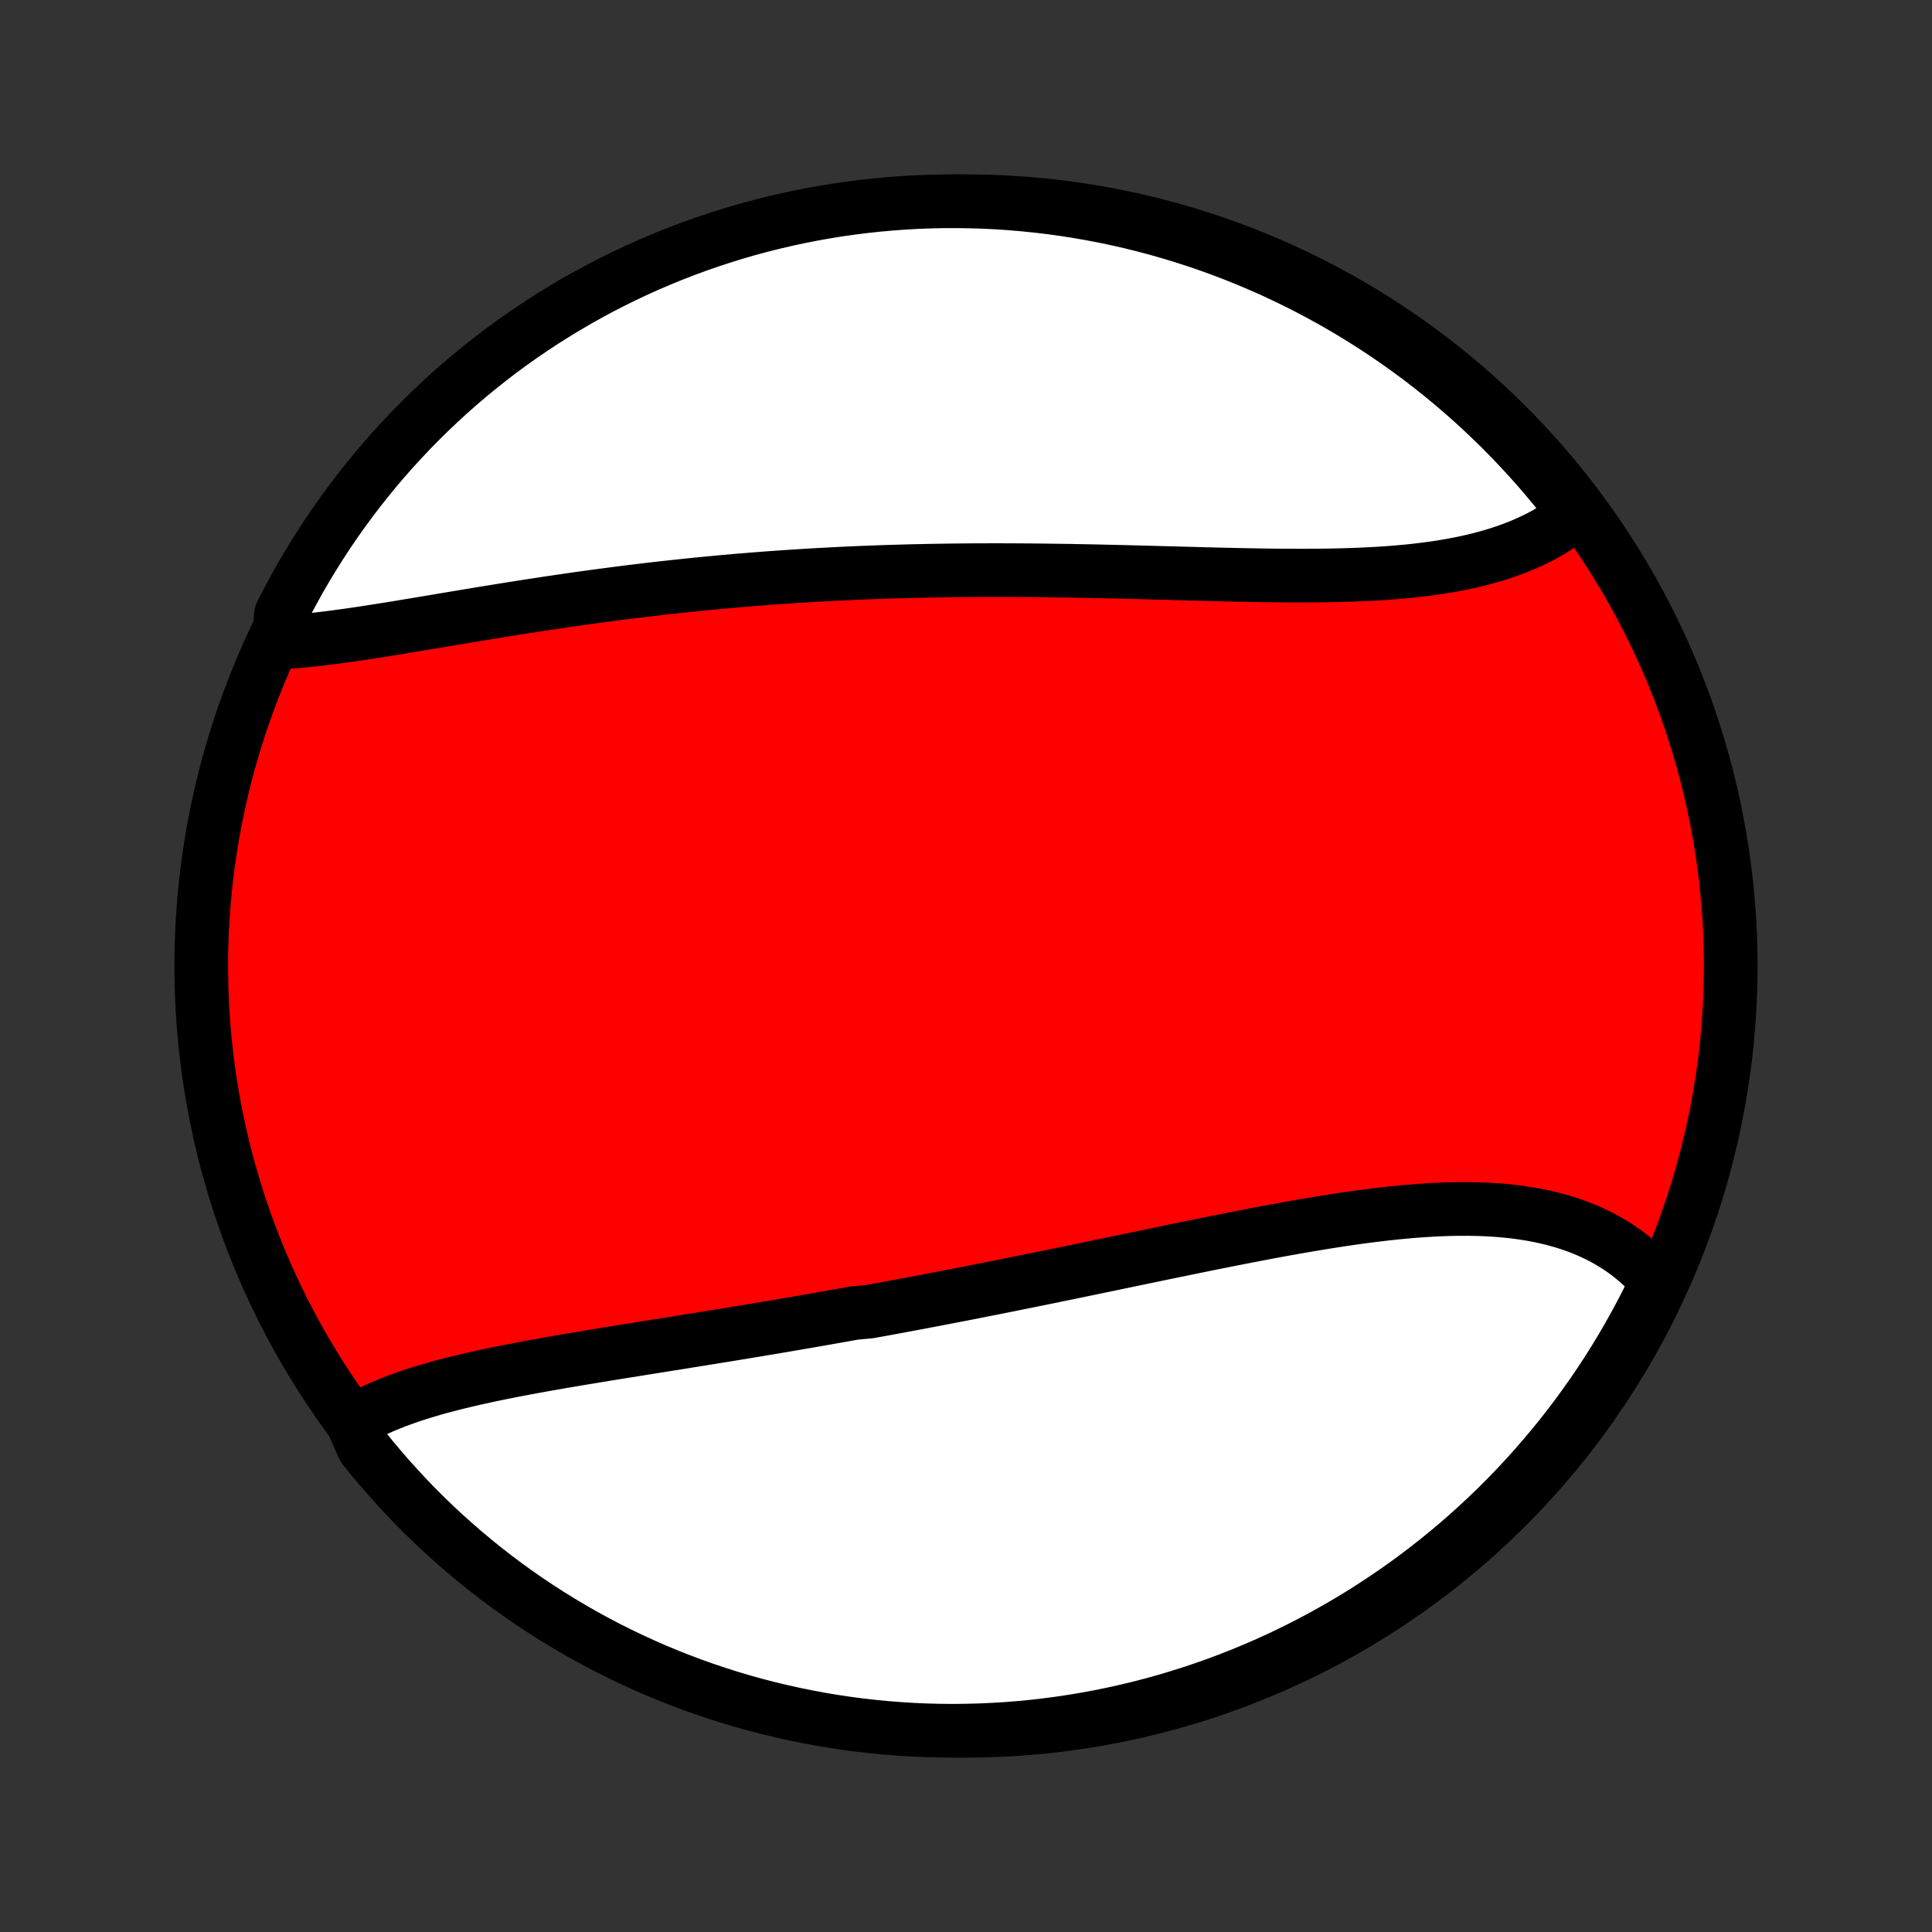 <?xml version="1.0" encoding="utf-8" standalone="no"?>
<!DOCTYPE svg PUBLIC "-//W3C//DTD SVG 1.1//EN"
  "http://www.w3.org/Graphics/SVG/1.1/DTD/svg11.dtd">
<!-- Created with matplotlib (http://matplotlib.org/) -->
<svg height="72pt" version="1.1" viewBox="0 0 72 72" width="72pt" xmlns="http://www.w3.org/2000/svg" xmlns:xlink="http://www.w3.org/1999/xlink">
 <rect x="0" y="0" width="72" height="72" fill="#333333" stroke="none"/>
 <defs>
  <style type="text/css">
*{stroke-linecap:butt;stroke-linejoin:round;}
  </style>
 </defs>
 <g id="figure_1">
  <g id="patch_1">
   <path d="
M0 72
L72 72
L72 0
L0 0
z
" style="fill:none;"/>
  </g>
  <g id="axes_1">
   <g id="PatchCollection_1">
    <defs>
     <path d="
M36 -7.5
C43.558 -7.5 50.808 -10.503 56.153 -15.848
C61.497 -21.192 64.5 -28.442 64.5 -36
C64.5 -43.558 61.497 -50.808 56.153 -56.153
C50.808 -61.497 43.558 -64.5 36 -64.5
C28.442 -64.5 21.192 -61.497 15.848 -56.153
C10.503 -50.808 7.5 -43.558 7.5 -36
C7.5 -28.442 10.503 -21.192 15.848 -15.848
C21.192 -10.503 28.442 -7.5 36 -7.5
z
" id="C0_0_a811fe30f3"/>
     <path d="
M13.131 -18.999
L13.319 -19.11
L13.511 -19.217
L13.709 -19.32
L13.91 -19.419
L14.116 -19.514
L14.326 -19.606
L14.54 -19.694
L14.758 -19.779
L14.979 -19.861
L15.203 -19.941
L15.431 -20.017
L15.662 -20.091
L15.895 -20.162
L16.131 -20.232
L16.37 -20.299
L16.611 -20.363
L16.855 -20.427
L17.1 -20.488
L17.348 -20.547
L17.597 -20.606
L17.849 -20.662
L18.102 -20.718
L18.356 -20.772
L18.612 -20.825
L18.87 -20.876
L19.128 -20.927
L19.388 -20.977
L19.649 -21.026
L19.911 -21.074
L20.174 -21.122
L20.438 -21.169
L20.703 -21.215
L20.968 -21.262
L21.234 -21.307
L21.501 -21.352
L21.768 -21.397
L22.036 -21.441
L22.305 -21.485
L22.574 -21.529
L22.843 -21.573
L23.113 -21.617
L23.383 -21.66
L23.653 -21.703
L23.924 -21.747
L24.195 -21.79
L24.466 -21.833
L24.737 -21.877
L25.009 -21.92
L25.281 -21.963
L25.553 -22.007
L25.825 -22.051
L26.097 -22.095
L26.369 -22.138
L26.642 -22.183
L26.915 -22.227
L27.188 -22.271
L27.46 -22.316
L27.733 -22.361
L28.007 -22.406
L28.28 -22.451
L28.553 -22.497
L28.827 -22.543
L29.101 -22.589
L29.374 -22.636
L29.648 -22.683
L29.922 -22.73
L30.197 -22.777
L30.471 -22.825
L30.746 -22.873
L31.02 -22.922
L31.296 -22.97
L31.571 -23.019
L31.846 -23.069
L32.398 -23.119
L32.674 -23.169
L32.95 -23.219
L33.227 -23.27
L33.504 -23.321
L33.781 -23.373
L34.059 -23.425
L34.337 -23.477
L34.615 -23.53
L34.894 -23.583
L35.173 -23.637
L35.452 -23.691
L35.732 -23.745
L36.012 -23.799
L36.293 -23.854
L36.574 -23.91
L36.856 -23.965
L37.138 -24.021
L37.42 -24.078
L37.703 -24.135
L37.987 -24.192
L38.271 -24.249
L38.555 -24.307
L38.84 -24.365
L39.126 -24.423
L39.412 -24.482
L39.698 -24.541
L39.985 -24.6
L40.273 -24.659
L40.561 -24.719
L40.849 -24.779
L41.139 -24.839
L41.428 -24.899
L41.718 -24.96
L42.009 -25.02
L42.3 -25.081
L42.592 -25.142
L42.884 -25.202
L43.177 -25.263
L43.47 -25.324
L43.763 -25.384
L44.057 -25.445
L44.351 -25.505
L44.646 -25.565
L44.941 -25.625
L45.236 -25.685
L45.532 -25.744
L45.828 -25.803
L46.124 -25.861
L46.42 -25.919
L46.716 -25.976
L47.013 -26.033
L47.309 -26.089
L47.606 -26.144
L47.902 -26.198
L48.199 -26.251
L48.495 -26.303
L48.791 -26.354
L49.087 -26.403
L49.382 -26.451
L49.677 -26.498
L49.971 -26.543
L50.265 -26.587
L50.559 -26.628
L50.851 -26.668
L51.143 -26.705
L51.434 -26.741
L51.724 -26.774
L52.014 -26.805
L52.301 -26.832
L52.588 -26.858
L52.874 -26.88
L53.158 -26.899
L53.44 -26.916
L53.721 -26.928
L54 -26.938
L54.278 -26.944
L54.553 -26.946
L54.827 -26.944
L55.098 -26.938
L55.367 -26.928
L55.634 -26.913
L55.898 -26.895
L56.16 -26.871
L56.419 -26.843
L56.675 -26.809
L56.928 -26.771
L57.178 -26.728
L57.425 -26.679
L57.669 -26.625
L57.909 -26.566
L58.146 -26.501
L58.379 -26.431
L58.608 -26.355
L58.834 -26.273
L59.055 -26.185
L59.272 -26.092
L59.485 -25.992
L59.694 -25.887
L59.898 -25.776
L60.098 -25.658
L60.293 -25.535
L60.483 -25.405
L60.668 -25.27
L60.848 -25.129
L61.023 -24.981
L61.192 -24.828
L61.357 -24.669
L61.515 -24.504
L61.669 -24.333
L61.816 -24.156
L61.62 -23.974
L61.399 -23.516
L61.169 -23.071
L60.932 -22.63
L60.687 -22.192
L60.435 -21.759
L60.175 -21.331
L59.908 -20.907
L59.634 -20.487
L59.352 -20.072
L59.063 -19.662
L58.768 -19.257
L58.465 -18.857
L58.156 -18.462
L57.839 -18.073
L57.516 -17.689
L57.187 -17.311
L56.851 -16.938
L56.509 -16.571
L56.16 -16.21
L55.806 -15.855
L55.445 -15.506
L55.078 -15.164
L54.706 -14.828
L54.328 -14.498
L53.944 -14.175
L53.555 -13.858
L53.16 -13.548
L52.761 -13.245
L52.356 -12.949
L51.946 -12.66
L51.531 -12.379
L51.112 -12.104
L50.688 -11.836
L50.259 -11.576
L49.827 -11.324
L49.39 -11.079
L48.948 -10.841
L48.503 -10.611
L48.054 -10.389
L47.602 -10.175
L47.146 -9.968
L46.686 -9.77
L46.224 -9.579
L45.758 -9.397
L45.289 -9.222
L44.817 -9.056
L44.343 -8.898
L43.866 -8.749
L43.387 -8.607
L42.905 -8.474
L42.422 -8.349
L41.936 -8.233
L41.449 -8.125
L40.96 -8.026
L40.469 -7.935
L39.977 -7.853
L39.484 -7.779
L38.99 -7.714
L38.495 -7.657
L37.999 -7.609
L37.502 -7.57
L37.005 -7.54
L36.508 -7.518
L36.011 -7.505
L35.514 -7.5
L35.016 -7.504
L34.519 -7.517
L34.023 -7.538
L33.527 -7.569
L33.032 -7.607
L32.538 -7.655
L32.044 -7.711
L31.552 -7.776
L31.062 -7.849
L30.573 -7.931
L30.085 -8.022
L29.599 -8.121
L29.116 -8.228
L28.634 -8.344
L28.155 -8.468
L27.678 -8.601
L27.203 -8.742
L26.732 -8.892
L26.263 -9.049
L25.797 -9.215
L25.334 -9.389
L24.874 -9.571
L24.418 -9.761
L23.965 -9.96
L23.516 -10.166
L23.071 -10.38
L22.63 -10.601
L22.192 -10.831
L21.759 -11.068
L21.331 -11.313
L20.907 -11.565
L20.487 -11.825
L20.072 -12.092
L19.662 -12.366
L19.257 -12.648
L18.857 -12.937
L18.462 -13.232
L18.073 -13.535
L17.689 -13.845
L17.311 -14.161
L16.938 -14.484
L16.571 -14.813
L16.21 -15.149
L15.855 -15.491
L15.506 -15.84
L15.164 -16.194
L14.828 -16.555
L14.498 -16.922
L14.175 -17.294
L13.858 -17.672
L13.548 -18.056
z
" id="C0_1_244cd53d3f"/>
     <path d="
M10.384 -48.054
L10.623 -48.068
L10.864 -48.084
L11.108 -48.104
L11.354 -48.127
L11.603 -48.152
L11.853 -48.18
L12.106 -48.21
L12.36 -48.242
L12.617 -48.276
L12.875 -48.311
L13.135 -48.348
L13.396 -48.386
L13.659 -48.426
L13.923 -48.467
L14.189 -48.508
L14.456 -48.551
L14.723 -48.594
L14.992 -48.638
L15.262 -48.683
L15.534 -48.728
L15.805 -48.773
L16.078 -48.819
L16.352 -48.865
L16.626 -48.911
L16.901 -48.957
L17.177 -49.003
L17.453 -49.049
L17.729 -49.095
L18.007 -49.141
L18.284 -49.186
L18.563 -49.231
L18.841 -49.276
L19.12 -49.321
L19.399 -49.365
L19.679 -49.408
L19.959 -49.452
L20.239 -49.494
L20.52 -49.537
L20.801 -49.578
L21.082 -49.619
L21.363 -49.66
L21.644 -49.7
L21.926 -49.739
L22.208 -49.777
L22.49 -49.815
L22.772 -49.852
L23.054 -49.889
L23.337 -49.925
L23.619 -49.96
L23.902 -49.994
L24.185 -50.028
L24.468 -50.061
L24.752 -50.093
L25.035 -50.124
L25.319 -50.155
L25.603 -50.185
L25.887 -50.214
L26.172 -50.242
L26.456 -50.27
L26.741 -50.297
L27.026 -50.323
L27.311 -50.348
L27.597 -50.373
L27.883 -50.396
L28.169 -50.419
L28.455 -50.441
L28.742 -50.463
L29.029 -50.483
L29.316 -50.503
L29.604 -50.522
L29.892 -50.54
L30.18 -50.558
L30.469 -50.575
L30.758 -50.59
L31.048 -50.606
L31.338 -50.62
L31.628 -50.634
L31.919 -50.647
L32.211 -50.659
L32.503 -50.67
L32.795 -50.681
L33.088 -50.691
L33.382 -50.7
L33.676 -50.708
L33.97 -50.716
L34.266 -50.722
L34.561 -50.729
L34.857 -50.734
L35.154 -50.739
L35.452 -50.743
L35.75 -50.746
L36.048 -50.749
L36.347 -50.751
L36.647 -50.752
L36.948 -50.753
L37.249 -50.753
L37.55 -50.752
L37.852 -50.751
L38.155 -50.749
L38.459 -50.747
L38.763 -50.744
L39.067 -50.74
L39.372 -50.736
L39.678 -50.732
L39.984 -50.727
L40.291 -50.721
L40.598 -50.715
L40.906 -50.709
L41.214 -50.702
L41.522 -50.695
L41.831 -50.688
L42.141 -50.68
L42.45 -50.672
L42.76 -50.664
L43.071 -50.655
L43.381 -50.647
L43.691 -50.639
L44.002 -50.63
L44.313 -50.622
L44.624 -50.614
L44.935 -50.605
L45.245 -50.597
L45.556 -50.59
L45.866 -50.583
L46.176 -50.576
L46.486 -50.57
L46.795 -50.564
L47.103 -50.559
L47.411 -50.555
L47.719 -50.552
L48.026 -50.55
L48.331 -50.549
L48.636 -50.549
L48.94 -50.55
L49.242 -50.553
L49.543 -50.557
L49.843 -50.563
L50.141 -50.571
L50.438 -50.581
L50.733 -50.592
L51.026 -50.606
L51.318 -50.622
L51.607 -50.64
L51.894 -50.661
L52.179 -50.685
L52.461 -50.711
L52.741 -50.74
L53.018 -50.773
L53.292 -50.808
L53.563 -50.847
L53.832 -50.889
L54.097 -50.935
L54.359 -50.984
L54.617 -51.037
L54.872 -51.094
L55.123 -51.155
L55.37 -51.22
L55.613 -51.289
L55.853 -51.362
L56.088 -51.44
L56.318 -51.522
L56.545 -51.608
L56.767 -51.699
L56.984 -51.795
L57.196 -51.895
L57.404 -51.999
L57.606 -52.109
L57.803 -52.223
L57.996 -52.342
L58.182 -52.465
L58.364 -52.593
L58.54 -52.726
L58.581 -52.864
L58.275 -53.388
L57.961 -53.779
L57.641 -54.165
L57.314 -54.546
L56.98 -54.92
L56.64 -55.289
L56.294 -55.653
L55.942 -56.01
L55.583 -56.361
L55.219 -56.706
L54.849 -57.045
L54.473 -57.377
L54.091 -57.703
L53.704 -58.022
L53.312 -58.334
L52.914 -58.64
L52.511 -58.938
L52.103 -59.23
L51.69 -59.515
L51.273 -59.792
L50.85 -60.062
L50.424 -60.325
L49.992 -60.581
L49.557 -60.829
L49.117 -61.069
L48.674 -61.302
L48.226 -61.527
L47.775 -61.744
L47.321 -61.954
L46.862 -62.155
L46.401 -62.349
L45.936 -62.534
L45.468 -62.712
L44.998 -62.881
L44.525 -63.042
L44.049 -63.195
L43.57 -63.34
L43.09 -63.476
L42.607 -63.604
L42.122 -63.724
L41.635 -63.835
L41.147 -63.937
L40.657 -64.031
L40.165 -64.117
L39.673 -64.194
L39.179 -64.262
L38.684 -64.322
L38.188 -64.373
L37.692 -64.416
L37.195 -64.45
L36.698 -64.475
L36.201 -64.491
L35.703 -64.499
L35.206 -64.499
L34.709 -64.489
L34.212 -64.471
L33.716 -64.444
L33.221 -64.408
L32.726 -64.364
L32.233 -64.311
L31.74 -64.25
L31.249 -64.18
L30.759 -64.101
L30.271 -64.014
L29.785 -63.918
L29.3 -63.814
L28.818 -63.701
L28.338 -63.58
L27.86 -63.451
L27.384 -63.313
L26.912 -63.166
L26.442 -63.012
L25.974 -62.849
L25.51 -62.678
L25.049 -62.499
L24.592 -62.312
L24.138 -62.117
L23.687 -61.914
L23.241 -61.703
L22.798 -61.484
L22.359 -61.258
L21.924 -61.023
L21.494 -60.782
L21.068 -60.532
L20.647 -60.275
L20.23 -60.011
L19.818 -59.739
L19.411 -59.461
L19.009 -59.175
L18.612 -58.882
L18.221 -58.581
L17.835 -58.275
L17.454 -57.961
L17.08 -57.641
L16.71 -57.314
L16.347 -56.98
L15.99 -56.64
L15.639 -56.294
L15.294 -55.942
L14.955 -55.583
L14.623 -55.219
L14.297 -54.849
L13.978 -54.473
L13.666 -54.091
L13.36 -53.704
L13.062 -53.312
L12.77 -52.914
L12.485 -52.511
L12.208 -52.103
L11.938 -51.69
L11.675 -51.273
L11.419 -50.85
L11.171 -50.424
L10.931 -49.992
L10.698 -49.557
L10.473 -49.117
z
" id="C0_2_d0038a05ec"/>
    </defs>
    <g clip-path="url(#p1bffca34e9)">
     <use style="fill:#ff0000;stroke:#000000;stroke-width:2.0;" x="0.0" xlink:href="#C0_0_a811fe30f3" y="72.0"/>
    </g>
    <g clip-path="url(#p1bffca34e9)">
     <use style="fill:#ffffff;stroke:#000000;stroke-width:2.0;" x="0.0" xlink:href="#C0_1_244cd53d3f" y="72.0"/>
    </g>
    <g clip-path="url(#p1bffca34e9)">
     <use style="fill:#ffffff;stroke:#000000;stroke-width:2.0;" x="0.0" xlink:href="#C0_2_d0038a05ec" y="72.0"/>
    </g>
   </g>
  </g>
 </g>
 <defs>
  <clipPath id="p1bffca34e9">
   <rect height="72.0" width="72.0" x="0.0" y="0.0"/>
  </clipPath>
 </defs>
</svg>
